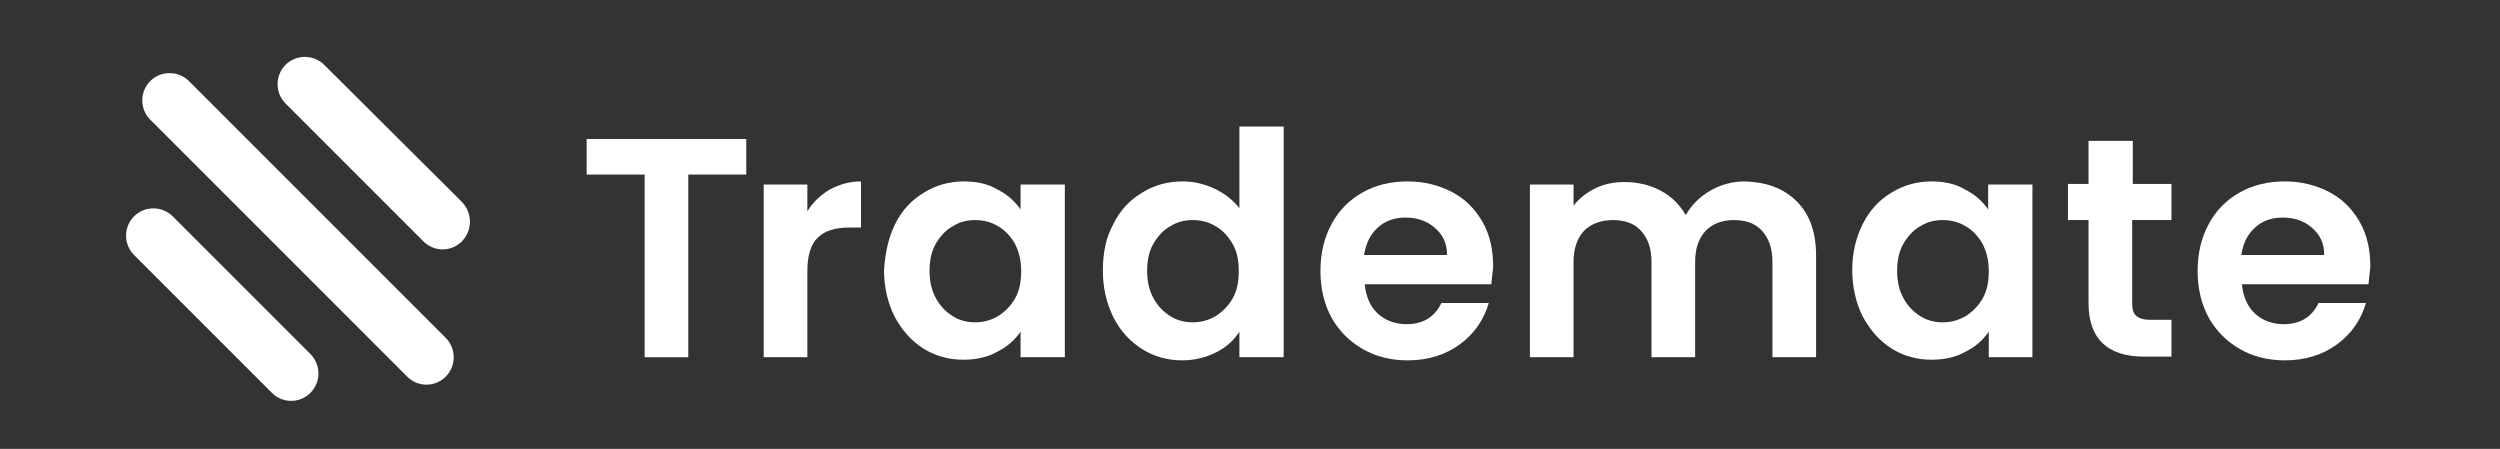 <?xml version="1.0" encoding="utf-8"?>
<!-- Generator: Adobe Illustrator 24.3.0, SVG Export Plug-In . SVG Version: 6.00 Build 0)  -->
<svg version="1.1" id="Layer_1" xmlns="http://www.w3.org/2000/svg" xmlns:xlink="http://www.w3.org/1999/xlink" x="0px" y="0px"
	 viewBox="0 0 401 72" style="enable-background:new 0 0 401 72;" xml:space="preserve">
<rect x="0" y="0" width="401" height="72" fill="#333333" stroke="none"/>
<style type="text/css">
	.st0{fill:#FFFFFF;}
</style>
<g>
	<g>
		<g>
			<g>
				<path class="st0" d="M119.7,22.4V28h-9.3v29.3h-7V28h-9.3v-5.7H119.7z"/>
				<path class="st0" d="M133.1,30.4c1.5-0.8,3.1-1.3,5-1.3v7.4h-1.9c-2.2,0-3.9,0.5-5,1.6c-1.1,1-1.7,2.8-1.7,5.4v13.8h-7V29.6h7
					v4.3C130.4,32.4,131.6,31.3,133.1,30.4z"/>
				<path class="st0" d="M143.6,35.9c1.1-2.2,2.6-3.8,4.6-5c1.9-1.2,4.1-1.8,6.4-1.8c2.1,0,3.9,0.4,5.4,1.3c1.6,0.8,2.8,1.9,3.7,3.2
					v-4h7.1v27.7h-7.1v-4.1c-0.9,1.3-2.1,2.4-3.7,3.2c-1.6,0.9-3.4,1.3-5.5,1.3c-2.3,0-4.5-0.6-6.4-1.8c-1.9-1.2-3.4-2.9-4.6-5.1
					c-1.1-2.2-1.7-4.7-1.7-7.5C142,40.5,142.5,38.1,143.6,35.9z M162.8,39.1c-0.7-1.2-1.6-2.2-2.7-2.8c-1.1-0.7-2.4-1-3.7-1
					s-2.5,0.3-3.6,1c-1.1,0.6-2,1.6-2.7,2.8c-0.7,1.2-1,2.7-1,4.3c0,1.7,0.3,3.1,1,4.4c0.7,1.3,1.6,2.2,2.7,2.9c1.1,0.7,2.3,1,3.6,1
					c1.3,0,2.5-0.3,3.7-1c1.1-0.7,2-1.6,2.7-2.8c0.7-1.2,1-2.7,1-4.4C163.8,41.7,163.4,40.3,162.8,39.1z"/>
				<path class="st0" d="M178.6,35.9c1.1-2.2,2.6-3.8,4.6-5c1.9-1.2,4.1-1.8,6.5-1.8c1.8,0,3.5,0.4,5.2,1.2c1.6,0.8,2.9,1.8,3.9,3.1
					V20.3h7.1v37h-7.1v-4.1c-0.9,1.4-2.1,2.5-3.7,3.3c-1.6,0.8-3.4,1.3-5.5,1.3c-2.3,0-4.5-0.6-6.4-1.8c-1.9-1.2-3.5-2.9-4.6-5.1
					c-1.1-2.2-1.7-4.7-1.7-7.5C176.9,40.5,177.4,38.1,178.6,35.9z M197.7,39.1c-0.7-1.2-1.6-2.2-2.7-2.8c-1.1-0.7-2.4-1-3.7-1
					s-2.5,0.3-3.6,1c-1.1,0.6-2,1.6-2.7,2.8c-0.7,1.2-1,2.7-1,4.3c0,1.7,0.3,3.1,1,4.4c0.7,1.3,1.6,2.2,2.7,2.9c1.1,0.7,2.3,1,3.6,1
					c1.3,0,2.5-0.3,3.7-1c1.1-0.7,2-1.6,2.7-2.8c0.7-1.2,1-2.7,1-4.4C198.7,41.7,198.4,40.3,197.7,39.1z"/>
				<path class="st0" d="M239.2,45.6h-20.3c0.2,2,0.9,3.6,2.1,4.7c1.2,1.1,2.8,1.7,4.6,1.7c2.6,0,4.5-1.1,5.6-3.4h7.6
					c-0.8,2.7-2.3,4.9-4.6,6.6c-2.3,1.7-5.1,2.6-8.4,2.6c-2.7,0-5.1-0.6-7.2-1.8c-2.1-1.2-3.8-2.9-5-5c-1.2-2.2-1.8-4.7-1.8-7.5
					c0-2.9,0.6-5.4,1.8-7.6c1.2-2.2,2.8-3.8,4.9-5c2.1-1.2,4.5-1.8,7.3-1.8c2.6,0,5,0.6,7.1,1.7c2.1,1.1,3.7,2.7,4.9,4.8
					c1.2,2.1,1.7,4.5,1.7,7.2C239.4,43.8,239.3,44.8,239.2,45.6z M232.1,40.8c0-1.8-0.7-3.2-2-4.3c-1.3-1.1-2.8-1.6-4.7-1.6
					c-1.7,0-3.2,0.5-4.4,1.6c-1.2,1.1-1.9,2.5-2.2,4.4H232.1z"/>
				<path class="st0" d="M288.2,32.3c2.1,2.1,3.1,5,3.1,8.7v16.3h-7V42c0-2.2-0.6-3.8-1.7-5c-1.1-1.2-2.6-1.7-4.5-1.7
					c-1.9,0-3.4,0.6-4.5,1.7c-1.1,1.2-1.7,2.8-1.7,5v15.3h-7V42c0-2.2-0.6-3.8-1.7-5s-2.6-1.7-4.5-1.7c-1.9,0-3.5,0.6-4.6,1.7
					c-1.1,1.2-1.7,2.8-1.7,5v15.3h-7V29.6h7v3.4c0.9-1.2,2.1-2.1,3.5-2.8c1.4-0.7,3-1,4.7-1c2.2,0,4.1,0.5,5.8,1.4
					c1.7,0.9,3,2.2,4,3.9c0.9-1.6,2.2-2.9,3.9-3.9c1.7-1,3.6-1.5,5.6-1.5C283.3,29.2,286.1,30.2,288.2,32.3z"/>
				<path class="st0" d="M298.8,35.9c1.1-2.2,2.6-3.8,4.6-5c1.9-1.2,4.1-1.8,6.4-1.8c2.1,0,3.9,0.4,5.4,1.3c1.6,0.8,2.8,1.9,3.7,3.2
					v-4h7.1v27.7H319v-4.1c-0.9,1.3-2.1,2.4-3.7,3.2c-1.6,0.9-3.4,1.3-5.5,1.3c-2.3,0-4.5-0.6-6.4-1.8c-1.9-1.2-3.4-2.9-4.6-5.1
					c-1.1-2.2-1.7-4.7-1.7-7.5C297.1,40.5,297.7,38.1,298.8,35.9z M318,39.1c-0.7-1.2-1.6-2.2-2.7-2.8c-1.1-0.7-2.4-1-3.7-1
					c-1.3,0-2.5,0.3-3.6,1c-1.1,0.6-2,1.6-2.7,2.8c-0.7,1.2-1,2.7-1,4.3c0,1.7,0.3,3.1,1,4.4c0.7,1.3,1.6,2.2,2.7,2.9
					c1.1,0.7,2.3,1,3.6,1c1.3,0,2.5-0.3,3.7-1c1.1-0.7,2-1.6,2.7-2.8c0.7-1.2,1-2.7,1-4.4C319,41.7,318.6,40.3,318,39.1z"/>
				<path class="st0" d="M342,35.3v13.4c0,0.9,0.2,1.6,0.7,2c0.5,0.4,1.2,0.6,2.3,0.6h3.3v5.9h-4.4c-5.9,0-8.9-2.9-8.9-8.6V35.3
					h-3.3v-5.8h3.3v-6.9h7.1v6.9h6.2v5.8H342z"/>
				<path class="st0" d="M379.9,45.6h-20.3c0.2,2,0.9,3.6,2.1,4.7c1.2,1.1,2.8,1.7,4.6,1.7c2.6,0,4.5-1.1,5.6-3.4h7.6
					c-0.8,2.7-2.3,4.9-4.6,6.6c-2.3,1.7-5.1,2.6-8.4,2.6c-2.7,0-5.1-0.6-7.2-1.8c-2.1-1.2-3.8-2.9-5-5c-1.2-2.2-1.8-4.7-1.8-7.5
					c0-2.9,0.6-5.4,1.8-7.6c1.2-2.2,2.8-3.8,4.9-5c2.1-1.2,4.5-1.8,7.3-1.8c2.6,0,5,0.6,7.1,1.7c2.1,1.1,3.7,2.7,4.9,4.8
					c1.2,2.1,1.7,4.5,1.7,7.2C380.1,43.8,380,44.8,379.9,45.6z M372.8,40.8c0-1.8-0.7-3.2-2-4.3c-1.3-1.1-2.8-1.6-4.7-1.6
					c-1.7,0-3.2,0.5-4.4,1.6c-1.2,1.1-1.9,2.5-2.2,4.4H372.8z"/>
			</g>
		</g>
		<g>
			<path class="st0" d="M30.3,13c-1.7-1.7-4.5-1.7-6.2,0c-1.7,1.7-1.7,4.5,0,6.2l41.2,41.2c0.9,0.9,2,1.3,3.1,1.3
				c1.1,0,2.2-0.4,3.1-1.3c1.7-1.7,1.7-4.5,0-6.2L30.3,13z"/>
			<path class="st0" d="M74.1,32.4L52,10.4c-1.7-1.7-4.5-1.7-6.2,0c-1.7,1.7-1.7,4.5,0,6.2l22.1,22.1c0.9,0.9,2,1.3,3.1,1.3
				c1.1,0,2.2-0.4,3.1-1.3C75.8,36.9,75.8,34.2,74.1,32.4z"/>
			<path class="st0" d="M27.7,34.7c-1.7-1.7-4.5-1.7-6.2,0c-1.7,1.7-1.7,4.5,0,6.2l22.1,22.1c0.9,0.9,2,1.3,3.1,1.3s2.2-0.4,3.1-1.3
				c1.7-1.7,1.7-4.5,0-6.2L27.7,34.7z"/>
		</g>
	</g>
</g>
</svg>
